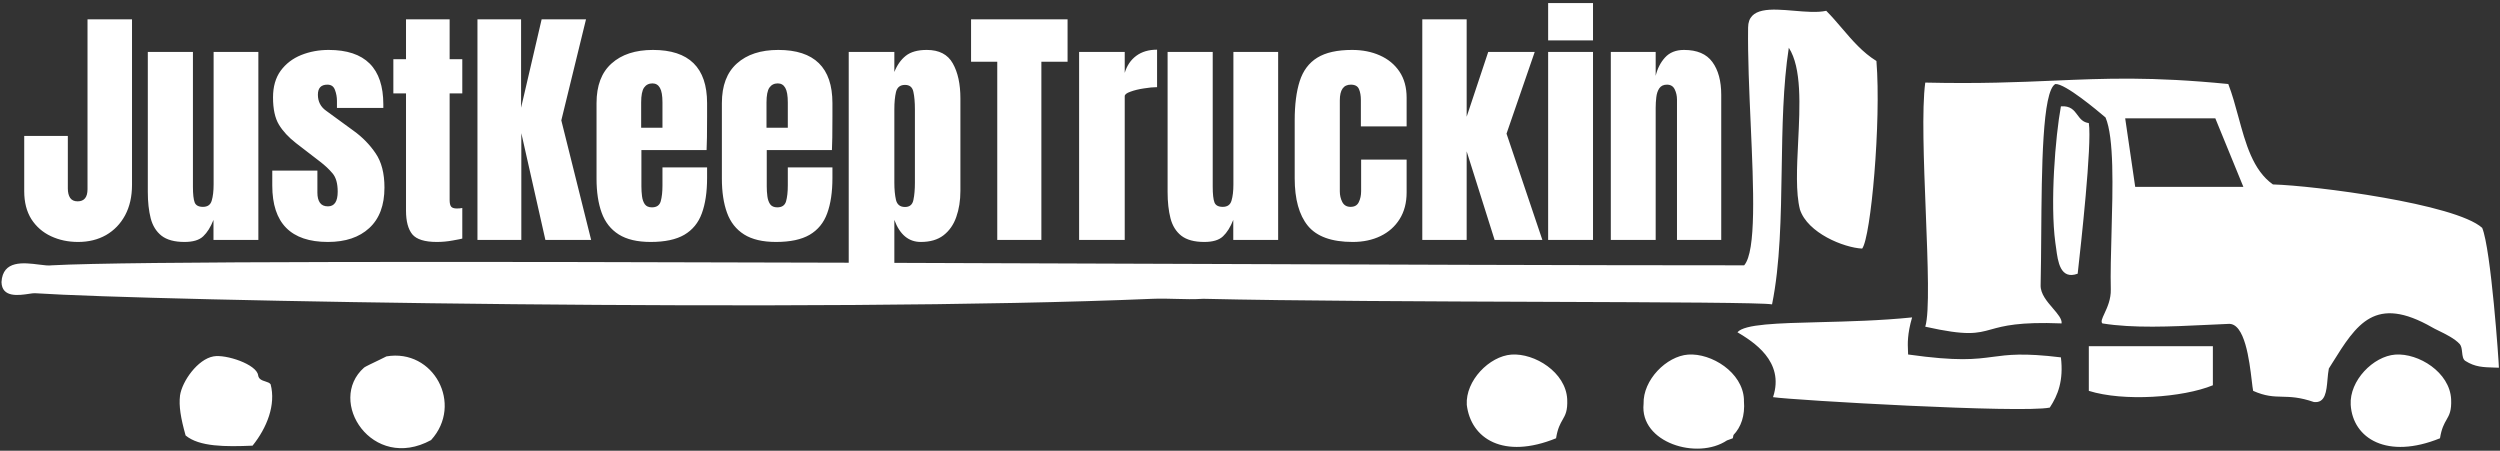 <svg width="771" height="139" viewBox="0 0 771 139" fill="none" xmlns="http://www.w3.org/2000/svg">
<rect x="0" y="0" width="771" height="139" fill="#333333" stroke="none"/>
<path fill-rule="evenodd" clip-rule="evenodd" d="M477.446 12.46V0.941H491.284V12.46H477.446ZM477.446 74V16.016H491.284V74H477.446ZM24.091 74.618C21.024 74.618 18.228 74.026 15.703 72.84C13.177 71.655 11.167 69.902 9.672 67.583C8.203 65.238 7.469 62.365 7.469 58.963V41.916H20.921V58.151C20.921 59.337 21.153 60.29 21.617 61.012C22.107 61.733 22.88 62.094 23.936 62.094C25.972 62.094 26.99 60.844 26.99 58.344V5.966H40.713V56.991C40.713 60.599 40.004 63.73 38.587 66.385C37.169 69.013 35.211 71.049 32.711 72.492C30.211 73.91 27.338 74.618 24.091 74.618ZM56.91 74.618C53.817 74.618 51.446 73.974 49.797 72.686C48.173 71.397 47.065 69.606 46.472 67.312C45.88 64.993 45.584 62.287 45.584 59.195V16.016H59.499V57.571C59.499 59.891 59.68 61.514 60.041 62.442C60.401 63.344 61.252 63.795 62.592 63.795C64.035 63.795 64.937 63.151 65.298 61.862C65.684 60.574 65.878 58.911 65.878 56.875V16.016H79.678V74H65.839V67.815C64.963 70.031 63.906 71.719 62.669 72.879C61.458 74.039 59.538 74.618 56.91 74.618ZM83.969 57.223C83.969 68.82 89.69 74.618 101.132 74.618C106.544 74.618 110.796 73.188 113.888 70.328C117.006 67.467 118.566 63.305 118.566 57.842C118.566 53.435 117.651 49.904 115.821 47.25C114.017 44.596 111.775 42.302 109.095 40.369L100.513 34.107C98.864 32.922 98.039 31.285 98.039 29.198C98.039 27.136 99.019 26.105 100.977 26.105C102.137 26.105 102.91 26.647 103.297 27.729C103.709 28.811 103.915 29.932 103.915 31.092V33.295H118.218V32.213C118.218 21.003 112.6 15.398 101.364 15.398C98.323 15.398 95.488 15.926 92.859 16.983C90.257 18.039 88.156 19.65 86.559 21.815C84.987 23.979 84.201 26.724 84.201 30.048C84.201 33.63 84.806 36.426 86.017 38.437C87.229 40.447 88.994 42.354 91.313 44.158L98.697 49.84C100.217 51 101.505 52.211 102.562 53.474C103.619 54.711 104.147 56.592 104.147 59.117C104.147 62.133 103.142 63.64 101.132 63.64C99.998 63.64 99.173 63.267 98.658 62.519C98.142 61.772 97.885 60.741 97.885 59.427V52.623H83.969V57.223ZM134.724 74.618C130.987 74.618 128.461 73.832 127.147 72.26C125.859 70.663 125.214 68.227 125.214 64.954V28.811H121.31V18.258H125.214V5.966H138.667V18.258H142.571V28.811H138.667V61.707C138.667 62.661 138.821 63.331 139.13 63.718C139.44 64.104 140.032 64.297 140.909 64.297C141.527 64.297 142.081 64.246 142.571 64.143V73.575C142.262 73.678 141.295 73.871 139.672 74.155C138.048 74.464 136.399 74.618 134.724 74.618ZM147.248 5.966V74H160.778V41.065L168.2 74H182.309L173.109 37.122L180.724 5.966H167.04L160.7 33.218V5.966H147.248ZM200.67 74.618C196.547 74.618 193.261 73.845 190.813 72.299C188.365 70.753 186.613 68.524 185.556 65.612C184.499 62.7 183.971 59.195 183.971 55.097V31.788C183.971 26.402 185.517 22.33 188.61 19.573C191.702 16.789 195.954 15.398 201.366 15.398C212.499 15.398 218.065 20.861 218.065 31.788V36.001C218.065 41.104 218.014 44.531 217.911 46.284H197.81V57.494C197.81 58.525 197.874 59.543 198.003 60.548C198.132 61.527 198.415 62.339 198.854 62.983C199.317 63.627 200.052 63.949 201.057 63.949C202.5 63.949 203.402 63.331 203.763 62.094C204.124 60.831 204.304 59.195 204.304 57.185V51.618H218.065V54.904C218.065 59.233 217.524 62.867 216.442 65.805C215.385 68.717 213.581 70.92 211.03 72.415C208.505 73.884 205.051 74.618 200.67 74.618ZM197.733 39.403H204.304V31.595C204.304 29.507 204.046 28.012 203.531 27.11C203.015 26.183 202.242 25.719 201.212 25.719C200.103 25.719 199.24 26.157 198.622 27.033C198.029 27.909 197.733 29.43 197.733 31.595V39.403ZM229.469 72.299C231.917 73.845 235.203 74.618 239.326 74.618C243.707 74.618 247.16 73.884 249.686 72.415C252.237 70.92 254.041 68.717 255.098 65.805C256.18 62.867 256.721 59.233 256.721 54.904V51.618H242.96V57.185C242.96 59.195 242.779 60.831 242.419 62.094C242.058 63.331 241.156 63.949 239.713 63.949C238.708 63.949 237.973 63.627 237.509 62.983C237.071 62.339 236.788 61.527 236.659 60.548C236.53 59.543 236.466 58.525 236.466 57.494V46.284H256.567C256.67 44.531 256.721 41.104 256.721 36.001V31.788C256.721 20.861 251.155 15.398 240.022 15.398C234.61 15.398 230.358 16.789 227.266 19.573C224.173 22.33 222.627 26.402 222.627 31.788V55.097C222.627 59.195 223.155 62.7 224.212 65.612C225.268 68.524 227.021 70.753 229.469 72.299ZM242.96 39.403H236.388V31.595C236.388 29.43 236.685 27.909 237.277 27.033C237.896 26.157 238.759 25.719 239.867 25.719C240.898 25.719 241.671 26.183 242.187 27.11C242.702 28.012 242.96 29.507 242.96 31.595V39.403ZM261.746 16.016H275.817V22.201C276.668 20.062 277.84 18.4 279.335 17.215C280.855 16.003 283.02 15.398 285.829 15.398C289.617 15.398 292.285 16.776 293.831 19.534C295.403 22.291 296.189 25.899 296.189 30.358V58.886C296.189 61.849 295.764 64.529 294.913 66.926C294.088 69.297 292.774 71.178 290.97 72.57C289.192 73.936 286.86 74.618 283.974 74.618C280.211 74.618 277.492 72.351 275.817 67.815V81.065C300.465 81.146 325.475 81.237 350.192 81.327C420.042 81.58 487.548 81.825 537.903 81.825C541.652 77.454 540.807 58.378 539.914 38.244C539.46 28 538.994 17.482 539.115 8.488C539.161 2.116 546.247 2.718 553.337 3.321C556.932 3.626 560.528 3.932 563.207 3.328C564.923 5.045 566.505 6.898 568.087 8.751C571.258 12.465 574.431 16.181 578.691 18.811C580.197 37.594 576.968 73.221 574.29 76.665C568.6 76.379 557.47 71.859 555.106 64.621C553.776 59.413 554.156 51.707 554.55 43.724C555.1 32.584 555.676 20.905 551.668 14.724C549.884 26.252 549.679 39.258 549.474 52.225C549.242 66.891 549.012 81.505 546.499 93.871C543.909 93.338 513.99 93.228 477.933 93.094C441.233 92.959 398.174 92.8 371.1 92.148C368.145 92.338 365.405 92.26 362.662 92.182C360.329 92.116 357.994 92.05 355.522 92.148C253.148 96.52 46.489 92.796 10.782 90.429C10.396 90.399 9.733 90.499 8.922 90.62C5.824 91.086 0.575 91.874 0.463 86.988C0.842 80.183 7.297 80.998 12.032 81.596C13.633 81.798 15.037 81.975 15.943 81.825C39.44 80.542 145.051 80.651 261.746 81.02V16.016ZM279.103 63.834C280.546 63.834 281.409 63.112 281.693 61.669C282.002 60.226 282.157 58.447 282.157 56.334V33.682C282.157 31.543 282.002 29.765 281.693 28.348C281.409 26.904 280.546 26.183 279.103 26.183C277.608 26.183 276.68 26.917 276.32 28.386C275.985 29.829 275.817 31.595 275.817 33.682V56.334C275.817 58.422 275.985 60.2 276.32 61.669C276.68 63.112 277.608 63.834 279.103 63.834ZM307.554 19.031V74H321.16V19.031H329.239V5.966H299.474V19.031H307.554ZM332.796 74V16.016H346.866V22.472C347.536 20.23 348.722 18.477 350.423 17.215C352.124 15.952 354.263 15.32 356.84 15.32V26.879C355.706 26.879 354.353 27.007 352.781 27.265C351.209 27.497 349.83 27.832 348.645 28.27C347.459 28.683 346.866 29.146 346.866 29.662V74H332.796ZM364.3 72.686C365.95 73.974 368.32 74.618 371.413 74.618C374.041 74.618 375.961 74.039 377.173 72.879C378.41 71.719 379.466 70.031 380.342 67.815V74H394.181V16.016H380.381V56.875C380.381 58.911 380.188 60.574 379.801 61.862C379.44 63.151 378.538 63.795 377.095 63.795C375.755 63.795 374.905 63.344 374.544 62.442C374.183 61.514 374.003 59.891 374.003 57.571V16.016H360.087V59.195C360.087 62.287 360.383 64.993 360.976 67.312C361.569 69.606 362.677 71.397 364.3 72.686ZM417.181 74.618C410.687 74.618 406.074 72.956 403.342 69.632C400.637 66.307 399.284 61.424 399.284 54.981V37.122C399.284 32.278 399.799 28.244 400.83 25.023C401.861 21.802 403.665 19.392 406.242 17.794C408.819 16.197 412.401 15.398 416.988 15.398C420.184 15.398 423.044 15.965 425.57 17.099C428.121 18.233 430.131 19.895 431.6 22.085C433.069 24.276 433.803 26.956 433.803 30.126V38.978H419.694V30.86C419.694 29.52 419.501 28.399 419.114 27.497C418.727 26.569 417.89 26.105 416.601 26.105C414.334 26.105 413.2 27.716 413.2 30.937V59.04C413.2 60.226 413.457 61.321 413.973 62.326C414.488 63.305 415.339 63.795 416.524 63.795C417.735 63.795 418.573 63.318 419.037 62.365C419.526 61.385 419.771 60.251 419.771 58.963V49.222H433.803V59.349C433.803 62.545 433.082 65.29 431.639 67.583C430.221 69.851 428.263 71.59 425.763 72.802C423.263 74.013 420.403 74.618 417.181 74.618ZM438.635 5.966V74H452.319V46.67L460.94 74H475.667L464.612 41.22L473.309 16.016H458.968L452.319 36.001V5.966H438.635ZM496.773 16.016V74H510.612V33.218C510.612 32.136 510.677 31.053 510.806 29.971C510.934 28.863 511.244 27.948 511.733 27.227C512.249 26.479 513.035 26.105 514.091 26.105C515.225 26.105 516.024 26.595 516.488 27.574C516.952 28.528 517.184 29.572 517.184 30.706V74H530.829V29.275C530.829 24.971 529.914 21.583 528.085 19.109C526.281 16.635 523.369 15.398 519.348 15.398C516.849 15.398 514.89 16.184 513.473 17.756C512.081 19.302 511.128 21.183 510.612 23.399V16.016H496.773ZM534.609 134.149C536.9 131.746 538.214 128.263 537.827 123.558C537.825 123.486 537.827 123.422 537.83 123.358C537.832 123.284 537.835 123.209 537.831 123.12C537.403 114.802 527.794 108.852 520.623 109.353C513.913 109.849 506.667 117.181 506.88 124.535C505.653 136.483 523.425 141.974 532.608 135.816C532.759 135.762 532.909 135.709 533.06 135.657C533.501 135.502 533.943 135.347 534.396 135.162C534.434 134.922 534.48 134.721 534.527 134.522C534.555 134.4 534.583 134.278 534.609 134.149ZM116.975 110.997C118.197 110.41 119.179 109.94 119.179 109.911C133.734 107.44 142.981 124.68 132.941 135.72C114.804 145.614 100.611 123.68 112.295 113.353C112.514 113.135 115.045 111.922 116.975 110.997ZM65.838 109.911C69.639 109.198 79.173 112.353 79.607 115.74C79.78 116.976 80.844 117.316 81.838 117.634C82.509 117.848 83.148 118.053 83.46 118.516C85.127 124.824 82.333 131.923 77.888 137.443C69.498 137.8 61.47 137.8 57.242 134.3C55.736 128.912 55.12 125.254 55.52 121.957C56.164 117.585 60.963 110.773 65.838 109.911ZM452.355 124.839C451.928 117.383 459.315 109.856 466.12 109.353C473.29 108.852 482.9 114.802 483.327 123.12C483.483 126.696 482.764 127.948 481.905 129.444C481.19 130.689 480.378 132.102 479.892 135.162C463.684 141.757 453.6 135.305 452.355 124.839ZM724.957 124.839C724.53 117.383 731.917 109.856 738.722 109.353C745.892 108.852 755.502 114.802 755.929 123.12C756.085 126.696 755.366 127.948 754.507 129.445C753.792 130.689 752.981 132.103 752.494 135.162C736.286 141.757 725.609 135.305 724.957 124.839ZM769.426 113.364C769.823 113.375 770.234 113.386 770.661 113.4C770.661 111.896 768.225 76.769 765.503 70.27C757.261 62.857 713.799 57.239 700.968 56.879C694.802 52.532 692.556 44.265 690.309 35.998C689.369 32.54 688.43 29.082 687.203 25.911C663.565 23.578 649.46 24.181 633.425 24.868C622.37 25.341 610.397 25.854 593.751 25.47C592.659 33.517 593.298 49.793 593.906 65.275C594.533 81.251 595.127 96.382 593.751 100.752C606.678 103.637 609.686 102.804 614.073 101.59C617.862 100.541 622.679 99.208 635.802 99.738C635.951 98.388 634.616 96.835 633.12 95.095C631.311 92.991 629.266 90.613 629.327 87.989C629.434 83.341 629.473 78.067 629.514 72.602C629.669 51.745 629.845 28.109 633.869 25.911C636.891 25.715 646.933 34.194 648.994 35.935C649.185 36.096 649.308 36.2 649.35 36.233C652.005 42.465 651.582 57.805 651.193 71.904C651.018 78.25 650.849 84.345 650.972 89.245C651.048 92.295 649.871 94.834 649.012 96.688C648.321 98.179 647.835 99.226 648.373 99.738C657.867 101.283 669.561 100.721 680.505 100.196C682.779 100.087 685.02 99.979 687.203 99.892C692.316 99.44 693.718 111.281 694.451 117.467C694.612 118.831 694.741 119.919 694.87 120.541C698.641 122.224 701.115 122.282 703.821 122.346C706.416 122.406 709.223 122.472 713.59 123.981C717.152 124.39 717.477 120.713 717.802 117.035C717.906 115.865 718.009 114.694 718.217 113.655C718.563 113.104 718.905 112.557 719.242 112.016C726.801 99.905 732.458 90.842 750.15 100.998C750.565 101.252 751.231 101.577 752.021 101.962C754.123 102.986 757.109 104.441 758.618 106.157C759.109 106.746 759.213 107.691 759.316 108.627C759.439 109.746 759.561 110.852 760.341 111.32C763.317 113.197 765.767 113.264 769.426 113.364ZM683.207 36.5L691.854 57.627H658.497L655.409 36.5H683.207ZM640.673 35.442C641.523 36.594 642.362 37.73 644.192 37.955C645.217 44.52 641.672 76.207 640.853 83.524C640.813 83.878 640.78 84.175 640.754 84.409C635.382 86.383 634.635 80.601 634.119 76.613C634.036 75.968 633.959 75.371 633.869 74.86C632.219 62.616 633.869 42.11 635.585 32.791C638.557 32.575 639.624 34.02 640.673 35.442ZM682.45 118.818C673.15 122.617 654.942 123.909 644.192 120.541V106.774H682.45V118.818ZM588.421 108.156C588.441 108.587 588.459 108.973 588.459 109.324C603.789 111.488 609.205 110.768 614.553 110.056C619.31 109.424 624.012 108.798 635.585 110.215C636.446 117.383 634.655 121.902 632.15 125.701C623.474 127.492 552.902 123.413 546.804 122.483C550.51 111.351 540.484 105.269 535.829 102.471C537.974 99.94 548.217 99.682 561.261 99.352C570.011 99.131 580.021 98.879 589.693 97.887C588.181 103.046 588.325 106.11 588.421 108.156Z" fill="white"/>
</svg>
